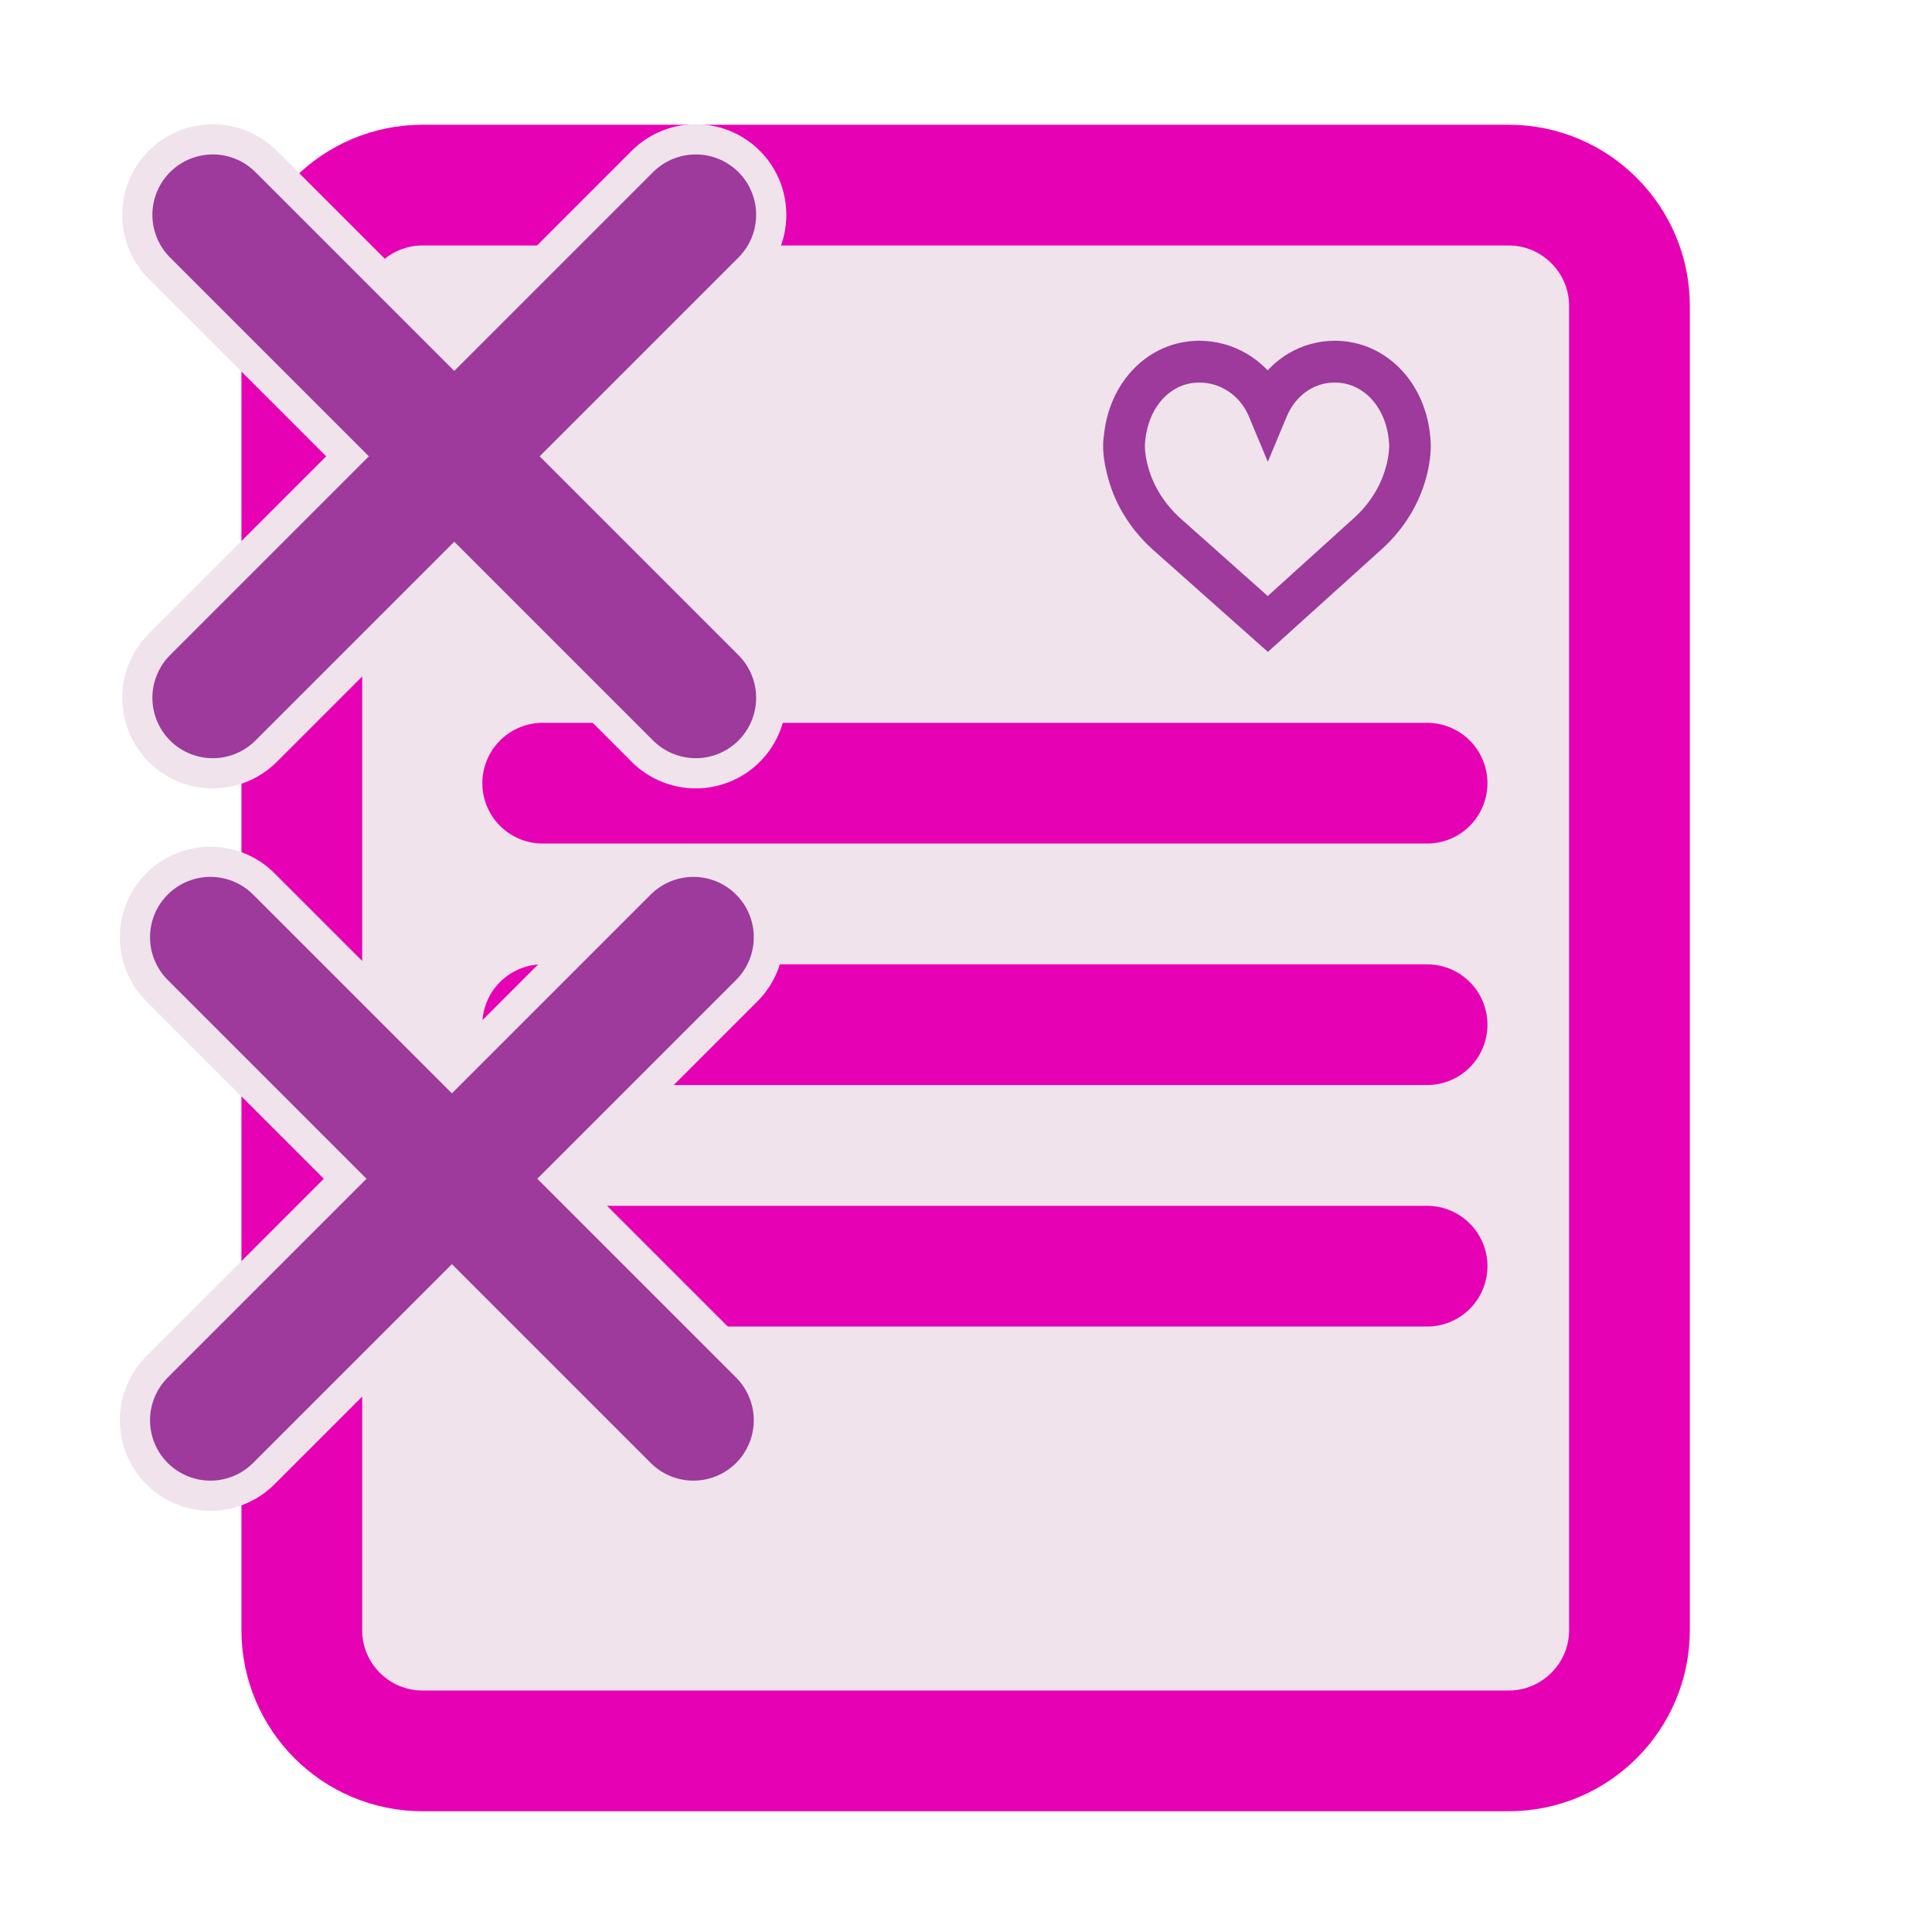 <?xml version="1.0" encoding="UTF-8"?>
<svg xmlns="http://www.w3.org/2000/svg" xmlns:xlink="http://www.w3.org/1999/xlink" width="32px" height="32px" viewBox="0 0 32 32" version="1.1">
<g id="surface1">
<path style="fill-rule:evenodd;fill:rgb(94.118%,89.02%,92.549%);fill-opacity:1;stroke-width:1;stroke-linecap:round;stroke-linejoin:round;stroke:rgb(90.196%,0.784%,70.588%);stroke-opacity:1;stroke-miterlimit:4;" d="M -7.494 14.547 L 1.501 14.547 C 2.051 14.547 2.501 14.995 2.501 15.547 L 2.501 26.514 C 2.501 27.067 2.051 27.514 1.501 27.514 L -7.494 27.514 C -8.046 27.514 -8.494 27.067 -8.494 26.514 L -8.494 15.547 C -8.494 14.995 -8.046 14.547 -7.494 14.547 Z M -7.494 14.547 " transform="matrix(2,0,0,2,21.987,-26.028)"/>
<path style="fill-rule:nonzero;fill:rgb(61.569%,22.745%,60.784%);fill-opacity:1;stroke-width:0.25;stroke-linecap:butt;stroke-linejoin:miter;stroke:rgb(61.569%,22.745%,60.784%);stroke-opacity:1;stroke-miterlimit:4;" d="M -1.728 16.643 C -1.693 16.248 -1.412 15.961 -1.062 15.961 C -0.828 15.961 -0.615 16.086 -0.494 16.288 C -0.374 16.084 -0.169 15.961 0.061 15.961 C 0.411 15.961 0.692 16.248 0.727 16.643 C 0.729 16.661 0.741 16.752 0.706 16.901 C 0.655 17.118 0.538 17.313 0.366 17.469 L -0.494 18.245 L -1.367 17.469 C -1.538 17.313 -1.656 17.118 -1.706 16.901 C -1.744 16.752 -1.732 16.661 -1.728 16.643 Z M -1.615 16.879 C -1.568 17.077 -1.46 17.256 -1.302 17.399 L -0.494 18.118 L 0.301 17.399 C 0.46 17.256 0.567 17.077 0.614 16.879 C 0.647 16.739 0.633 16.659 0.633 16.657 L 0.633 16.653 C 0.602 16.307 0.362 16.057 0.061 16.057 C -0.162 16.057 -0.357 16.192 -0.451 16.411 L -0.494 16.514 L -0.537 16.411 C -0.628 16.196 -0.833 16.057 -1.062 16.057 C -1.363 16.057 -1.603 16.307 -1.634 16.657 C -1.634 16.659 -1.648 16.739 -1.615 16.879 Z M -1.615 16.879 " transform="matrix(2,0,0,2,21.987,-26.028)"/>
<path style="fill:none;stroke-width:1;stroke-linecap:round;stroke-linejoin:miter;stroke:rgb(90.196%,0.784%,70.588%);stroke-opacity:1;stroke-miterlimit:4;" d="M -6.499 19.5 L 0.825 19.5 " transform="matrix(2,0,0,2,21.987,-26.028)"/>
<path style="fill:none;stroke-width:1;stroke-linecap:round;stroke-linejoin:miter;stroke:rgb(90.196%,0.784%,70.588%);stroke-opacity:1;stroke-miterlimit:4;" d="M -6.499 21.5 L 0.825 21.5 " transform="matrix(2,0,0,2,21.987,-26.028)"/>
<path style="fill:none;stroke-width:1;stroke-linecap:round;stroke-linejoin:miter;stroke:rgb(90.196%,0.784%,70.588%);stroke-opacity:1;stroke-miterlimit:4;" d="M -6.499 23.5 L 0.825 23.5 " transform="matrix(2,0,0,2,21.987,-26.028)"/>
<path style="fill-rule:nonzero;fill:rgb(94.118%,89.02%,92.549%);fill-opacity:1;stroke-width:1.5;stroke-linecap:round;stroke-linejoin:miter;stroke:rgb(94.118%,89.02%,92.549%);stroke-opacity:1;stroke-miterlimit:4;" d="M -0.999 1 L -4.999 5 " transform="matrix(2,0,0,2,13.522,1.558)"/>
<path style="fill:none;stroke-width:1.5;stroke-linecap:round;stroke-linejoin:miter;stroke:rgb(94.118%,89.02%,92.549%);stroke-opacity:1;stroke-miterlimit:4;" d="M -4.999 1 L -0.999 5 " transform="matrix(2,0,0,2,13.522,1.558)"/>
<path style="fill-rule:nonzero;fill:rgb(61.569%,22.745%,60.784%);fill-opacity:1;stroke-width:1;stroke-linecap:round;stroke-linejoin:miter;stroke:rgb(61.569%,22.745%,60.784%);stroke-opacity:1;stroke-miterlimit:4;" d="M -4.999 1 L -0.999 5 " transform="matrix(2,0,0,2,13.522,1.558)"/>
<path style="fill:none;stroke-width:1;stroke-linecap:round;stroke-linejoin:miter;stroke:rgb(61.569%,22.745%,60.784%);stroke-opacity:1;stroke-miterlimit:4;" d="M -0.999 1 L -4.999 5 " transform="matrix(2,0,0,2,13.522,1.558)"/>
<path style="fill-rule:nonzero;fill:rgb(94.118%,89.02%,92.549%);fill-opacity:1;stroke-width:1.5;stroke-linecap:round;stroke-linejoin:miter;stroke:rgb(94.118%,89.02%,92.549%);stroke-opacity:1;stroke-miterlimit:4;" d="M -1 1.001 L -5 5.001 " transform="matrix(2,0,0,2,13.485,13.522)"/>
<path style="fill:none;stroke-width:1.5;stroke-linecap:round;stroke-linejoin:miter;stroke:rgb(94.118%,89.02%,92.549%);stroke-opacity:1;stroke-miterlimit:4;" d="M -5 1.001 L -1 5.001 " transform="matrix(2,0,0,2,13.485,13.522)"/>
<path style="fill-rule:nonzero;fill:rgb(61.569%,22.745%,60.784%);fill-opacity:1;stroke-width:1;stroke-linecap:round;stroke-linejoin:miter;stroke:rgb(61.569%,22.745%,60.784%);stroke-opacity:1;stroke-miterlimit:4;" d="M -5 1.001 L -1 5.001 " transform="matrix(2,0,0,2,13.485,13.522)"/>
<path style="fill:none;stroke-width:1;stroke-linecap:round;stroke-linejoin:miter;stroke:rgb(61.569%,22.745%,60.784%);stroke-opacity:1;stroke-miterlimit:4;" d="M -1 1.001 L -5 5.001 " transform="matrix(2,0,0,2,13.485,13.522)"/>
</g>
</svg>
